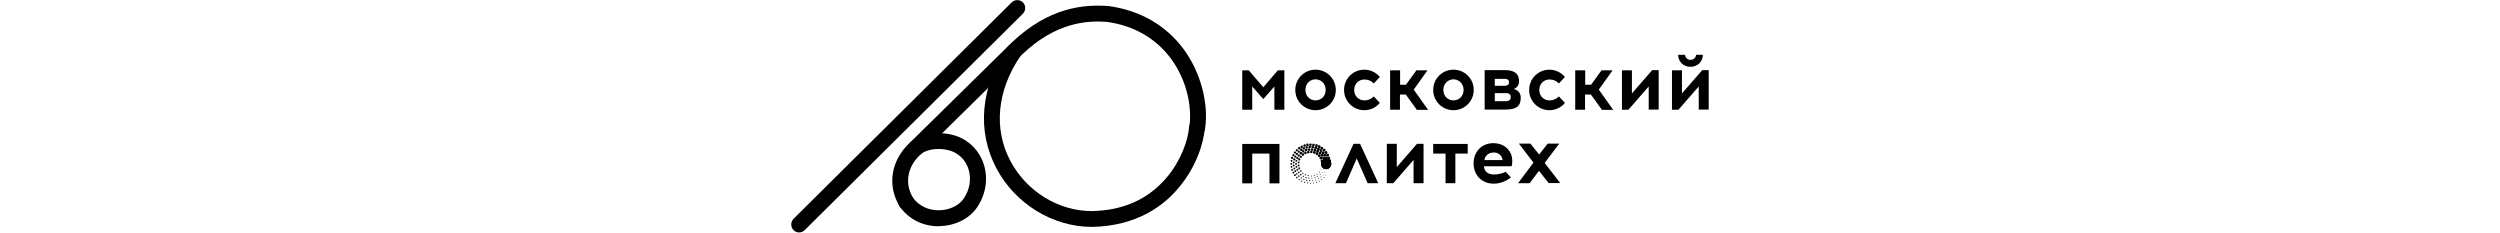 <svg xmlns="http://www.w3.org/2000/svg" version="1.2" viewBox="0 0 580 147" height="54">
    <path
        d="m5.2 146.8c-1.3 0-2.6-0.5-3.5-1.5-1.9-2-1.9-5.1 0-7.1l137.8-136.7c2-1.9 5.1-1.9 7.1 0 1.9 2 1.9 5.1 0 7.1l-137.9 136.8c-0.9 0.9-2.2 1.4-3.5 1.4z" />
    <path
        d="m190.2 143.3c-24.7 0-48.4-14.5-60.3-36.9-12.6-23.7-10.1-51.6 6.9-76.6 1.5-2.3 4.7-2.9 6.9-1.3 2.3 1.5 2.9 4.7 1.3 6.9-14.8 21.8-17.1 46-6.3 66.3 10.2 19.2 30.3 31.6 51.3 31.6 19.9-0.3 35.8-7.5 47.4-21.2 8.9-10.5 13.5-23.5 14.1-31.7 0.2-2.8 2.6-4.8 5.3-4.6 2.8 0.2 4.8 2.6 4.6 5.3-0.6 9.1-5.3 24.3-16.4 37.4-9.1 11.1-26.2 24.3-54.8 24.8z" />
    <path d="m305.4 69.3v-14.7l-7 8-7-8v14.7h-6.3v-24.9h4.1l9.2 10.7 9.2-10.7h4.1v24.9z" />
    <path
        d="m344.2 56.8c0 7.1-5.7 12.8-12.8 12.8-7.1 0-12.8-5.7-12.8-12.8 0-7.1 5.7-12.8 12.8-12.8 7 0 12.8 5.7 12.8 12.8zm-19.2 0c0 4.1 3.1 6.6 6.4 6.6 3.3 0 6.4-2.5 6.4-6.6 0-4.1-3.1-6.7-6.4-6.7-3.4 0-6.4 2.6-6.4 6.7z" />
    <path
        d="m372 48.6l-3.8 4.1c-2-1.9-3.8-2.5-6-2.5-3.3 0-6.4 2.5-6.4 6.6 0 4.1 3.1 6.6 6.4 6.6 2.2 0 4-0.6 6-2.5l3.8 4.1c-2.3 2.8-5.9 4.6-9.8 4.6-7.1 0-12.8-5.7-12.8-12.8 0-7.1 5.7-12.8 12.8-12.8 3.9 0 7.5 1.8 9.8 4.6z" />
    <path
        d="m384.8 69.3h-6.3v-24.9h6.3v9.1h3.7l6.6-9.1h7l-8.7 12.2 9.1 12.8h-7.1l-7-9.7h-3.7v9.6z" />
    <path
        d="m431.3 56.8c0 7.1-5.7 12.8-12.8 12.8-7.1 0-12.8-5.7-12.8-12.8 0-7.1 5.7-12.8 12.8-12.8 7.1 0 12.8 5.7 12.8 12.8zm-19.2 0c0 4.1 3.1 6.6 6.4 6.6 3.3 0 6.4-2.5 6.4-6.6 0-4.1-3.1-6.7-6.4-6.7-3.3 0-6.4 2.6-6.4 6.7z" />
    <path
        d="m451.3 44.3c5.9 0 8.6 2.5 8.6 6.8 0 2.3-0.9 4.3-3.4 5.1 3 0.7 4.5 2.8 4.5 5.6 0 5.3-2.9 7.4-9.7 7.4h-13.1v-24.9zm-6.7 9.9h6.4c1.8-0.1 2.6-0.9 2.6-2.2 0-1.3-0.8-2.2-2.7-2.2h-6.3zm6.9 9.7c2.4 0 3.2-1.1 3.2-2.6 0-1.4-0.8-2.5-3.1-2.5h-7v5.1z" />
    <path
        d="m488.9 48.6l-3.8 4.1c-2-1.9-3.8-2.5-6-2.5-3.3 0-6.4 2.5-6.4 6.6 0 4.1 3.1 6.6 6.4 6.6 2.2 0 4-0.6 6-2.5l3.8 4.1c-2.3 2.8-5.9 4.6-9.8 4.6-7.1 0-12.8-5.7-12.8-12.8 0-7.1 5.7-12.8 12.8-12.8 3.9 0 7.4 1.8 9.8 4.6z" />
    <path
        d="m501.7 69.3h-6.3v-24.9h6.3v9.1h3.7l6.6-9.1h7l-8.7 12.2 9.1 12.8h-7.1l-7-9.7h-3.7v9.6z" />
    <path d="m541.8 69.3v-14.7l-12.8 14.7h-4.1v-24.9h6.3v14.6l12.8-14.7h4.1v24.9h-6.3z" />
    <path
        d="m573.4 69.3v-14.7l-12.8 14.7h-4.1v-24.9h6.3v14.6l12.8-14.7h4.1v24.9h-6.3zm-13-34.7h4.4c0 1.8 1.5 3.2 3.4 3.2 1.9 0 3.5-1.4 3.5-3.2h4.3c0 4.4-3.5 7.6-7.8 7.6-4.4 0-7.8-3.2-7.8-7.6z" />
    <path d="m302.3 115.7v-18.7h-10.9v18.8h-6.3v-24.9h23.5v24.9h-6.3z" />
    <path fill-rule="evenodd" d="m335.8 103.5z" />
    <path
        d="m335.6 105.5c0.1 0 0.1 0 0.1-0.1 0-0.1 0-0.1-0.1-0.1-0.1 0-0.1 0-0.1 0.1-0.1 0.1 0 0.1 0.1 0.1z" />
    <path
        d="m334.8 107.4c0.1 0 0.2-0.1 0.2-0.2 0-0.1-0.1-0.2-0.2-0.2-0.1 0-0.2 0.1-0.2 0.2 0 0.1 0.1 0.2 0.2 0.2z" />
    <path fill-rule="evenodd"
        d="m333.7 109c-0.2 0-0.3-0.1-0.3-0.3 0-0.2 0.1-0.3 0.3-0.3 0.2 0 0.3 0.1 0.3 0.3 0 0.2-0.1 0.3-0.3 0.3z" />
    <path d="m332.3 110.3q0.3 0 0.3-0.3 0-0.3-0.3-0.3-0.3 0-0.3 0.3c-0.1 0.1 0.1 0.3 0.3 0.3z" />
    <path d="m330.6 111.1q0.3 0 0.3-0.3 0-0.3-0.3-0.3-0.3 0-0.3 0.3c-0.1 0.1 0.1 0.3 0.3 0.3z" />
    <path d="m328.7 111.5q0.3 0 0.3-0.3 0-0.3-0.3-0.3-0.3 0-0.3 0.3c-0.1 0.1 0.1 0.3 0.3 0.3z" />
    <path
        d="m326.8 111.3c0.2 0 0.3-0.2 0.3-0.4 0-0.2-0.1-0.4-0.3-0.4-0.2 0-0.4 0.2-0.4 0.4 0 0.2 0.2 0.4 0.4 0.4z" />
    <path
        d="m325 110.8c0.2 0 0.4-0.2 0.4-0.4 0-0.2-0.2-0.4-0.4-0.4-0.2 0-0.4 0.2-0.4 0.4 0 0.2 0.1 0.4 0.4 0.4z" />
    <path
        d="m323.4 109.8c0.2 0 0.4-0.2 0.4-0.4 0-0.2-0.2-0.4-0.4-0.4-0.2 0-0.4 0.2-0.4 0.4 0 0.2 0.1 0.4 0.4 0.4z" />
    <path
        d="m322.1 108.5c0.3 0 0.5-0.2 0.5-0.5 0-0.3-0.2-0.5-0.5-0.5-0.3 0-0.5 0.2-0.5 0.5 0 0.3 0.2 0.5 0.5 0.5z" />
    <path
        d="m321.1 106.9c0.3 0 0.6-0.2 0.6-0.6 0-0.3-0.2-0.6-0.6-0.6-0.3 0-0.6 0.2-0.6 0.6 0.1 0.3 0.3 0.6 0.6 0.6z" />
    <path
        d="m320.7 105.1c0.3 0 0.6-0.3 0.6-0.6 0-0.3-0.3-0.6-0.6-0.6-0.3 0-0.6 0.3-0.6 0.6-0.1 0.3 0.2 0.6 0.6 0.6z" />
    <path
        d="m320.7 103.2c0.4 0 0.6-0.3 0.6-0.6 0-0.4-0.3-0.6-0.6-0.6-0.4 0-0.6 0.3-0.6 0.6 0 0.3 0.2 0.6 0.6 0.6z" />
    <path fill-rule="evenodd"
        d="m321.1 101.4c-0.4 0-0.7-0.3-0.7-0.7 0-0.4 0.3-0.7 0.7-0.7 0.4 0 0.7 0.3 0.7 0.7 0 0.4-0.3 0.7-0.7 0.7z" />
    <path
        d="m322.1 99.7c0.4 0 0.7-0.3 0.7-0.7 0-0.4-0.3-0.7-0.7-0.7-0.4 0-0.7 0.3-0.7 0.7-0.1 0.4 0.3 0.7 0.7 0.7z" />
    <path
        d="m323.4 98.4c0.4 0 0.8-0.3 0.8-0.8 0-0.5-0.3-0.8-0.8-0.8-0.4 0-0.8 0.3-0.8 0.8 0 0.5 0.3 0.8 0.8 0.8z" />
    <path
        d="m325 97.4c0.4 0 0.8-0.4 0.8-0.8 0-0.4-0.4-0.8-0.8-0.8-0.4 0-0.8 0.4-0.8 0.8 0 0.5 0.3 0.8 0.8 0.8z" />
    <path
        d="m326.8 96.9c0.5 0 0.8-0.4 0.8-0.8 0-0.5-0.4-0.8-0.8-0.8-0.5 0-0.8 0.4-0.8 0.8-0.1 0.4 0.3 0.8 0.8 0.8z" />
    <path
        d="m328.7 96.7c0.5 0 0.8-0.4 0.8-0.8 0-0.5-0.4-0.8-0.8-0.8-0.5 0-0.8 0.4-0.8 0.8-0.1 0.5 0.3 0.8 0.8 0.8z" />
    <path
        d="m330.6 97.1c0.5 0 0.9-0.4 0.9-0.9 0-0.5-0.4-0.8-0.9-0.8-0.5 0-0.9 0.4-0.9 0.9 0 0.4 0.4 0.8 0.9 0.8z" />
    <path
        d="m332.3 97.9c0.5 0 0.9-0.4 0.9-0.9 0-0.5-0.4-0.9-0.9-0.9-0.5 0-0.9 0.4-0.9 0.9 0 0.6 0.4 0.9 0.9 0.9z" />
    <path
        d="m333.7 99.2c0.5 0 0.9-0.4 0.9-0.9 0-0.5-0.4-0.9-0.9-0.9-0.5 0-0.9 0.4-0.9 0.9 0.1 0.5 0.4 0.9 0.9 0.9z" />
    <path
        d="m334.8 100.7c0.5 0 0.9-0.4 0.9-0.9 0-0.5-0.4-0.9-0.9-0.9-0.5 0-0.9 0.4-0.9 0.9 0 0.5 0.5 0.9 0.9 0.9z" />
    <path fill-rule="evenodd"
        d="m335.5 102.5c-0.5 0-0.9-0.4-0.9-0.9 0-0.5 0.4-0.9 0.9-0.9 0.5 0 0.9 0.4 0.9 0.9 0 0.5-0.4 0.9-0.9 0.9z" />
    <path fill-rule="evenodd" d="m337.3 103.5z" />
    <path d="m337.1 105.5q0.1 0 0 0c0.1-0.1 0-0.2 0-0.2 0 0-0.1 0.1 0 0.2q-0.2 0 0 0z" />
    <path
        d="m336.5 107.4c0.1 0 0.2-0.1 0.2-0.2 0-0.1-0.1-0.2-0.2-0.2-0.1 0-0.2 0.1-0.2 0.2 0.1 0.1 0.1 0.2 0.2 0.2z" />
    <path fill-rule="evenodd"
        d="m335.6 109.1c-0.1 0-0.2-0.1-0.2-0.2 0-0.1 0.1-0.2 0.2-0.2 0.1 0 0.2 0.1 0.2 0.2 0 0.1-0.1 0.2-0.2 0.2z" />
    <path fill-rule="evenodd"
        d="m334.3 110.6c-0.2 0-0.3-0.1-0.3-0.3 0-0.2 0.1-0.3 0.3-0.3 0.2 0 0.3 0.1 0.3 0.3 0 0.2-0.1 0.3-0.3 0.3z" />
    <path d="m332.7 111.7q0.3 0 0.3-0.3 0-0.3-0.3-0.3-0.3 0-0.3 0.3 0.1 0.3 0.3 0.3z" />
    <path d="m331 112.5q0.3 0 0.3-0.3 0-0.3-0.3-0.3-0.3 0-0.3 0.3 0 0.3 0.3 0.3z" />
    <path d="m329.1 112.9q0.3 0 0.3-0.3 0-0.3-0.3-0.3-0.3 0-0.3 0.3 0 0.3 0.3 0.3z" />
    <path
        d="m327.2 112.9c0.2 0 0.3-0.2 0.3-0.4 0-0.2-0.1-0.4-0.3-0.4-0.2 0-0.4 0.2-0.4 0.4 0.1 0.3 0.2 0.4 0.4 0.4z" />
    <path
        d="m325.4 112.6c0.2 0 0.4-0.2 0.4-0.4 0-0.2-0.2-0.4-0.4-0.4-0.2 0-0.4 0.2-0.4 0.4 0 0.2 0.2 0.4 0.4 0.4z" />
    <path
        d="m323.6 111.8c0.2 0 0.4-0.2 0.4-0.4 0-0.2-0.2-0.4-0.4-0.4-0.2 0-0.4 0.2-0.4 0.4 0 0.2 0.2 0.4 0.4 0.4z" />
    <path fill-rule="evenodd"
        d="m322.1 110.8c-0.3 0-0.5-0.2-0.5-0.5 0-0.3 0.2-0.5 0.5-0.5 0.3 0 0.5 0.2 0.5 0.5 0 0.3-0.2 0.5-0.5 0.5z" />
    <path
        d="m320.8 109.4c0.3 0 0.5-0.2 0.5-0.5 0-0.3-0.2-0.5-0.5-0.5-0.3 0-0.5 0.2-0.5 0.5 0 0.3 0.3 0.5 0.5 0.5z" />
    <path
        d="m319.9 107.8c0.3 0 0.6-0.3 0.6-0.6 0-0.3-0.3-0.6-0.6-0.6-0.3 0-0.6 0.3-0.6 0.6 0 0.3 0.2 0.6 0.6 0.6z" />
    <path
        d="m319.3 106c0.3 0 0.6-0.3 0.6-0.6 0-0.3-0.3-0.6-0.6-0.6-0.3 0-0.6 0.3-0.6 0.6 0 0.3 0.2 0.6 0.6 0.6z" />
    <path
        d="m319.1 104.1c0.3 0 0.6-0.3 0.6-0.6 0-0.3-0.3-0.6-0.6-0.6-0.3 0-0.6 0.3-0.6 0.6 0 0.3 0.2 0.6 0.6 0.6z" />
    <path
        d="m319.3 102.2c0.3 0 0.6-0.3 0.6-0.6 0-0.3-0.3-0.6-0.6-0.6-0.3 0-0.6 0.3-0.6 0.6-0.1 0.4 0.2 0.6 0.6 0.6z" />
    <path
        d="m319.9 100.5c0.4 0 0.7-0.3 0.7-0.7 0-0.4-0.3-0.7-0.7-0.7-0.4 0-0.7 0.3-0.7 0.7 0 0.4 0.3 0.7 0.7 0.7z" />
    <path
        d="m320.8 98.9c0.4 0 0.7-0.3 0.7-0.7 0-0.4-0.3-0.7-0.7-0.7-0.4 0-0.7 0.3-0.7 0.7 0 0.3 0.3 0.7 0.7 0.7z" />
    <path
        d="m322.1 97.5c0.4 0 0.8-0.3 0.8-0.8 0-0.4-0.3-0.8-0.8-0.8-0.4 0-0.8 0.3-0.8 0.8 0 0.4 0.4 0.8 0.8 0.8z" />
    <path
        d="m323.6 96.4c0.4 0 0.8-0.3 0.8-0.8 0-0.4-0.3-0.8-0.8-0.8-0.4 0-0.8 0.3-0.8 0.8 0 0.4 0.4 0.8 0.8 0.8z" />
    <path
        d="m325.4 95.6c0.5 0 0.8-0.4 0.8-0.8 0-0.5-0.4-0.8-0.8-0.8-0.5 0-0.8 0.4-0.8 0.8 0 0.5 0.3 0.8 0.8 0.8z" />
    <path
        d="m327.2 95.3c0.5 0 0.8-0.4 0.8-0.8 0-0.5-0.4-0.8-0.8-0.8-0.5 0-0.8 0.4-0.8 0.8 0 0.4 0.4 0.8 0.8 0.8z" />
    <path
        d="m329.1 95.3c0.5 0 0.8-0.4 0.8-0.8 0-0.5-0.4-0.8-0.8-0.8-0.5 0-0.8 0.4-0.8 0.8 0 0.4 0.4 0.8 0.8 0.8z" />
    <path
        d="m331 95.7c0.5 0 0.9-0.4 0.9-0.9 0-0.5-0.4-0.9-0.9-0.9-0.5 0-0.9 0.4-0.9 0.9 0.1 0.5 0.5 0.9 0.9 0.9z" />
    <path
        d="m332.7 96.4c0.5 0 0.9-0.4 0.9-0.9 0-0.5-0.4-0.9-0.9-0.9-0.5 0-0.9 0.4-0.9 0.9 0.1 0.5 0.5 0.9 0.9 0.9z" />
    <path
        d="m334.3 97.6c0.5 0 0.9-0.4 0.9-0.9 0-0.5-0.4-0.9-0.9-0.9-0.5 0-0.9 0.4-0.9 0.9 0 0.5 0.4 0.9 0.9 0.9z" />
    <path
        d="m335.6 99c0.5 0 0.9-0.4 0.9-0.9 0-0.5-0.4-0.9-0.9-0.9-0.5 0-0.9 0.4-0.9 0.9 0 0.5 0.4 0.9 0.9 0.9z" />
    <path
        d="m336.5 100.7c0.5 0 0.9-0.4 0.9-0.9 0-0.5-0.4-0.9-0.9-0.9-0.5 0-0.9 0.4-0.9 0.9 0 0.5 0.4 0.9 0.9 0.9z" />
    <path
        d="m337.1 102.5c0.5 0 0.9-0.4 0.9-0.9 0-0.5-0.4-0.9-0.9-0.9-0.5 0-0.9 0.4-0.9 0.9 0 0.5 0.4 0.9 0.9 0.9z" />
    <path d="m338.8 103.5c0 0 0.1 0 0 0 0.1 0 0-0.1 0 0 0-0.1 0 0 0 0z" />
    <path d="m338.6 105.5q0.1 0 0 0c0.1-0.1 0-0.2 0-0.2 0 0 0 0.1 0 0.2z" />
    <path
        d="m338.2 107.4c0.1 0 0.1-0.1 0.1-0.1 0-0.1-0.1-0.1-0.1-0.1l-0.1 0.1c-0.1 0 0 0.1 0.1 0.1z" />
    <path
        d="m337.3 109.2c0.1 0 0.2-0.1 0.2-0.2 0-0.1-0.1-0.2-0.2-0.2-0.1 0-0.2 0.1-0.2 0.2 0 0.1 0.1 0.2 0.2 0.2z" />
    <path
        d="m336.2 110.8c0.1 0 0.2-0.1 0.2-0.2 0-0.1-0.1-0.2-0.2-0.2-0.1 0-0.2 0.1-0.2 0.2 0 0 0.1 0.2 0.2 0.2z" />
    <path d="m334.8 112.1q0.3 0 0.3-0.3 0-0.3-0.3-0.3-0.3 0-0.3 0.3 0 0.3 0.3 0.3z" />
    <path d="m333.2 113.2q0.3 0 0.3-0.3 0-0.3-0.3-0.3-0.3 0-0.3 0.3 0 0.3 0.3 0.3z" />
    <path d="m331.5 114q0.3 0 0.3-0.3 0-0.3-0.3-0.3-0.3 0-0.3 0.3c-0.1 0.1 0.1 0.3 0.3 0.3z" />
    <path d="m329.6 114.4q0.3 0 0.3-0.3 0-0.3-0.3-0.3-0.3 0-0.3 0.3 0 0.3 0.3 0.3z" />
    <path
        d="m327.7 114.5c0.2 0 0.4-0.2 0.4-0.4 0-0.2-0.1-0.4-0.4-0.4-0.2 0-0.4 0.2-0.4 0.4 0.1 0.2 0.2 0.4 0.4 0.4z" />
    <path
        d="m325.8 114.3c0.2 0 0.4-0.2 0.4-0.4 0-0.2-0.2-0.4-0.4-0.4-0.2 0-0.4 0.2-0.4 0.4 0 0.2 0.2 0.4 0.4 0.4z" />
    <path
        d="m324 113.7c0.2 0 0.4-0.2 0.4-0.4 0-0.2-0.2-0.4-0.4-0.4-0.2 0-0.4 0.2-0.4 0.4 0 0.2 0.2 0.4 0.4 0.4z" />
    <path
        d="m322.4 112.8c0.2 0 0.4-0.2 0.4-0.4 0-0.2-0.2-0.4-0.4-0.4-0.2 0-0.4 0.2-0.4 0.4-0.1 0.2 0.1 0.4 0.4 0.4z" />
    <path
        d="m320.8 111.7c0.3 0 0.5-0.2 0.5-0.5 0-0.3-0.2-0.5-0.5-0.5-0.3 0-0.5 0.2-0.5 0.5 0.1 0.3 0.3 0.5 0.5 0.5z" />
    <path
        d="m319.6 110.3c0.3 0 0.5-0.2 0.5-0.5 0-0.3-0.2-0.5-0.5-0.5-0.3 0-0.5 0.2-0.5 0.5 0 0.3 0.2 0.5 0.5 0.5z" />
    <path
        d="m318.6 108.7c0.3 0 0.6-0.2 0.6-0.6 0-0.3-0.2-0.6-0.6-0.6-0.3 0-0.6 0.2-0.6 0.6 0.1 0.3 0.3 0.6 0.6 0.6z" />
    <path
        d="m318 107c0.3 0 0.6-0.3 0.6-0.6 0-0.3-0.3-0.6-0.6-0.6-0.3 0-0.6 0.3-0.6 0.6 0 0.3 0.2 0.6 0.6 0.6z" />
    <path
        d="m317.6 105.1c0.3 0 0.6-0.3 0.6-0.6 0-0.3-0.3-0.6-0.6-0.6-0.3 0-0.6 0.3-0.6 0.6 0 0.3 0.3 0.6 0.6 0.6z" />
    <path
        d="m317.6 103.2c0.4 0 0.6-0.3 0.6-0.6 0-0.4-0.3-0.6-0.6-0.6-0.4 0-0.6 0.3-0.6 0.6 0 0.3 0.3 0.6 0.6 0.6z" />
    <path fill-rule="evenodd"
        d="m318 101.4c-0.4 0-0.7-0.3-0.7-0.7 0-0.4 0.3-0.7 0.7-0.7 0.4 0 0.7 0.3 0.7 0.7 0 0.4-0.3 0.7-0.7 0.7z" />
    <path
        d="m318.6 99.6c0.4 0 0.7-0.3 0.7-0.7 0-0.4-0.3-0.7-0.7-0.7-0.4 0-0.7 0.3-0.7 0.7 0 0.4 0.4 0.7 0.7 0.7z" />
    <path fill-rule="evenodd"
        d="m319.6 97.9c-0.4 0-0.7-0.3-0.7-0.7 0-0.4 0.3-0.7 0.7-0.7 0.4 0 0.7 0.3 0.7 0.7 0 0.4-0.3 0.7-0.7 0.7z" />
    <path
        d="m320.8 96.5c0.4 0 0.7-0.3 0.7-0.7 0-0.4-0.3-0.7-0.7-0.7-0.4 0-0.7 0.3-0.7 0.7 0 0.4 0.4 0.7 0.7 0.7z" />
    <path
        d="m322.4 95.4c0.4 0 0.8-0.3 0.8-0.8 0-0.4-0.3-0.8-0.8-0.8-0.4 0-0.8 0.3-0.8 0.8 0 0.5 0.3 0.8 0.8 0.8z" />
    <path
        d="m324 94.5c0.4 0 0.8-0.4 0.8-0.8 0-0.4-0.4-0.8-0.8-0.8-0.4 0-0.8 0.4-0.8 0.8 0 0.4 0.4 0.8 0.8 0.8z" />
    <path
        d="m325.8 93.9c0.5 0 0.8-0.4 0.8-0.8 0-0.5-0.4-0.8-0.8-0.8-0.5 0-0.8 0.4-0.8 0.8 0 0.5 0.4 0.8 0.8 0.8z" />
    <path
        d="m327.7 93.7c0.5 0 0.8-0.4 0.8-0.8 0-0.5-0.4-0.8-0.8-0.8-0.5 0-0.8 0.4-0.8 0.8 0 0.4 0.4 0.8 0.8 0.8z" />
    <path
        d="m329.6 93.8c0.5 0 0.8-0.4 0.8-0.9 0-0.5-0.4-0.9-0.8-0.9-0.5 0-0.8 0.4-0.8 0.9 0 0.5 0.3 0.9 0.8 0.9z" />
    <path
        d="m331.5 94.2c0.5 0 0.9-0.4 0.9-0.9 0-0.5-0.4-0.9-0.9-0.9-0.5 0-0.9 0.4-0.9 0.9 0 0.5 0.4 0.9 0.9 0.9z" />
    <path
        d="m333.2 95c0.5 0 0.9-0.4 0.9-0.9 0-0.5-0.4-0.9-0.9-0.9-0.5 0-0.9 0.4-0.9 0.9 0.1 0.5 0.5 0.9 0.9 0.9z" />
    <path
        d="m334.8 96c0.5 0 0.9-0.4 0.9-0.9 0-0.5-0.4-0.9-0.9-0.9-0.5 0-0.9 0.4-0.9 0.9 0.1 0.5 0.5 0.9 0.9 0.9z" />
    <path
        d="m336.2 97.4c0.5 0 0.9-0.4 0.9-0.9 0-0.5-0.4-0.9-0.9-0.9-0.5 0-0.9 0.4-0.9 0.9 0 0.5 0.4 0.9 0.9 0.9z" />
    <path
        d="m337.3 98.9c0.5 0 0.9-0.4 0.9-0.9 0-0.5-0.4-0.9-0.9-0.9-0.5 0-0.9 0.4-0.9 0.9 0 0.5 0.4 0.9 0.9 0.9z" />
    <path
        d="m338.2 100.7c0.5 0 0.9-0.4 0.9-0.9 0-0.5-0.4-0.9-0.9-0.9-0.5 0-0.9 0.4-0.9 0.9-0.1 0.4 0.3 0.9 0.9 0.9z" />
    <path fill-rule="evenodd"
        d="m338.6 102.5c-0.5 0-0.9-0.4-0.9-0.9 0-0.5 0.4-0.9 0.9-0.9 0.5 0 0.9 0.4 0.9 0.9 0 0.5-0.4 0.9-0.9 0.9z" />
    <path fill-rule="evenodd" d="m340.2 105.4z" />
    <path
        d="m339.8 107.4c0.1 0 0.1-0.1 0.1-0.1 0-0.1-0.1-0.1-0.1-0.1l-0.1 0.1c-0.1 0.1 0 0.1 0.1 0.1z" />
    <path d="m339 109.2c0.1 0 0.1-0.1 0.1-0.1l-0.1-0.1-0.1 0.1c0 0 0 0.1 0.1 0.1z" />
    <path
        d="m338 110.9c0.1 0 0.2-0.1 0.2-0.2 0-0.1-0.1-0.2-0.2-0.2-0.1 0-0.2 0.1-0.2 0.2 0 0.1 0.1 0.2 0.2 0.2z" />
    <path
        d="m336.8 112.4c0.1 0 0.3-0.1 0.3-0.3 0-0.1-0.1-0.3-0.3-0.3q-0.3 0-0.3 0.3 0 0.3 0.3 0.3z" />
    <path d="m335.3 113.6q0.3 0 0.3-0.3 0-0.3-0.3-0.3-0.3 0-0.3 0.3c0 0.2 0.2 0.3 0.3 0.3z" />
    <path d="m333.7 114.7q0.3 0 0.3-0.3 0-0.3-0.3-0.3-0.3 0-0.3 0.3c0 0.1 0.1 0.3 0.3 0.3z" />
    <path d="m332 115.4q0.3 0 0.3-0.3 0-0.3-0.3-0.3-0.3 0-0.3 0.3c-0.1 0.2 0.1 0.3 0.3 0.3z" />
    <path d="m330.1 115.9q0.3 0 0.3-0.3 0-0.3-0.3-0.3-0.3 0-0.3 0.3 0 0.3 0.3 0.3z" />
    <path d="m328.2 116q0.3 0 0.3-0.3 0-0.3-0.3-0.3-0.3 0-0.3 0.3c-0.1 0.2 0.1 0.3 0.3 0.3z" />
    <path
        d="m326.3 115.9c0.2 0 0.3-0.2 0.3-0.4 0-0.2-0.1-0.4-0.3-0.4-0.2 0-0.4 0.2-0.4 0.4 0 0.2 0.2 0.4 0.4 0.4z" />
    <path
        d="m324.5 115.5c0.2 0 0.4-0.2 0.4-0.4 0-0.2-0.2-0.4-0.4-0.4-0.2 0-0.4 0.2-0.4 0.4 0 0.2 0.1 0.4 0.4 0.4z" />
    <path
        d="m322.7 114.8c0.2 0 0.4-0.2 0.4-0.4 0-0.2-0.2-0.4-0.4-0.4-0.2 0-0.4 0.2-0.4 0.4 0 0.2 0.2 0.4 0.4 0.4z" />
    <path
        d="m321.1 113.8c0.2 0 0.4-0.2 0.4-0.4 0-0.2-0.2-0.4-0.4-0.4-0.2 0-0.4 0.2-0.4 0.4-0.1 0.2 0.1 0.4 0.4 0.4z" />
    <path
        d="m319.6 112.6c0.3 0 0.5-0.2 0.5-0.5 0-0.3-0.2-0.5-0.5-0.5-0.3 0-0.5 0.2-0.5 0.5 0 0.3 0.2 0.5 0.5 0.5z" />
    <path
        d="m318.4 111.2c0.3 0 0.6-0.2 0.6-0.6 0-0.3-0.2-0.6-0.6-0.6-0.3 0-0.6 0.2-0.6 0.6 0 0.4 0.3 0.6 0.6 0.6z" />
    <path
        d="m317.4 109.6c0.3 0 0.6-0.2 0.6-0.6 0-0.3-0.2-0.6-0.6-0.6-0.3 0-0.6 0.2-0.6 0.6 0 0.4 0.3 0.6 0.6 0.6z" />
    <path
        d="m316.6 107.9c0.3 0 0.6-0.3 0.6-0.6 0-0.3-0.3-0.6-0.6-0.6-0.3 0-0.6 0.2-0.6 0.6 0 0.3 0.3 0.6 0.6 0.6z" />
    <path
        d="m316.2 106c0.3 0 0.6-0.3 0.6-0.6 0-0.3-0.3-0.6-0.6-0.6-0.3 0-0.6 0.3-0.6 0.6 0 0.3 0.3 0.6 0.6 0.6z" />
    <path
        d="m316.1 104.1c0.3 0 0.6-0.3 0.6-0.6 0-0.3-0.3-0.6-0.6-0.6-0.3 0-0.6 0.3-0.6 0.6-0.1 0.3 0.2 0.6 0.6 0.6z" />
    <path
        d="m316.2 102.2c0.4 0 0.6-0.3 0.6-0.6 0-0.3-0.3-0.6-0.6-0.6-0.4 0-0.6 0.3-0.6 0.6 0 0.3 0.3 0.6 0.6 0.6z" />
    <path fill-rule="evenodd"
        d="m316.6 100.4c-0.4 0-0.7-0.3-0.7-0.7 0-0.4 0.3-0.7 0.7-0.7 0.4 0 0.7 0.3 0.7 0.7 0 0.4-0.3 0.7-0.7 0.7z" />
    <path
        d="m317.4 98.7c0.4 0 0.7-0.3 0.7-0.7 0-0.4-0.3-0.7-0.7-0.7-0.4 0-0.7 0.3-0.7 0.7 0 0.3 0.3 0.7 0.7 0.7z" />
    <path
        d="m318.4 97c0.4 0 0.7-0.3 0.7-0.7 0-0.4-0.3-0.7-0.7-0.7-0.4 0-0.7 0.3-0.7 0.7 0 0.4 0.3 0.7 0.7 0.7z" />
    <path
        d="m319.6 95.6c0.4 0 0.7-0.3 0.7-0.7 0-0.4-0.3-0.7-0.7-0.7-0.4 0-0.7 0.3-0.7 0.7 0 0.4 0.3 0.7 0.7 0.7z" />
    <path
        d="m321.1 94.4c0.4 0 0.8-0.3 0.8-0.8 0-0.4-0.3-0.8-0.8-0.8-0.5 0-0.8 0.3-0.8 0.8 0 0.5 0.3 0.8 0.8 0.8z" />
    <path
        d="m322.7 93.5c0.4 0 0.8-0.4 0.8-0.8 0-0.4-0.4-0.8-0.8-0.8-0.4 0-0.8 0.4-0.8 0.8 0 0.4 0.4 0.8 0.8 0.8z" />
    <path
        d="m324.5 92.7c0.4 0 0.8-0.4 0.8-0.8 0-0.4-0.4-0.8-0.8-0.8-0.4 0-0.8 0.4-0.8 0.8-0.1 0.5 0.3 0.8 0.8 0.8z" />
    <path
        d="m326.3 92.3c0.5 0 0.8-0.4 0.8-0.8 0-0.5-0.4-0.9-0.8-0.9-0.5 0-0.8 0.4-0.8 0.8 0 0.4 0.3 0.9 0.8 0.9z" />
    <path
        d="m328.2 92.2c0.5 0 0.8-0.4 0.8-0.8 0-0.5-0.4-0.8-0.8-0.8-0.5 0-0.8 0.4-0.8 0.8-0.1 0.4 0.3 0.8 0.8 0.8z" />
    <path
        d="m330.1 92.3c0.5 0 0.8-0.4 0.8-0.8 0-0.5-0.4-0.8-0.8-0.8-0.5 0-0.8 0.4-0.8 0.8 0 0.4 0.3 0.8 0.8 0.8z" />
    <path
        d="m332 92.8c0.5 0 0.8-0.4 0.8-0.9 0-0.5-0.4-0.9-0.8-0.9-0.5 0-0.8 0.4-0.8 0.9-0.1 0.5 0.3 0.9 0.8 0.9z" />
    <path
        d="m333.7 93.5c0.5 0 0.9-0.4 0.9-0.9 0-0.5-0.4-0.9-0.9-0.9-0.5 0-0.9 0.4-0.9 0.9 0 0.5 0.4 0.9 0.9 0.9z" />
    <path
        d="m335.3 94.5c0.5 0 0.9-0.4 0.9-0.9 0-0.5-0.4-0.9-0.9-0.9-0.5 0-0.9 0.4-0.9 0.9 0.1 0.5 0.4 0.9 0.9 0.9z" />
    <path
        d="m336.8 95.7c0.5 0 0.9-0.4 0.9-0.9 0-0.5-0.4-0.9-0.9-0.9-0.5 0-0.9 0.4-0.9 0.9 0 0.6 0.4 0.9 0.9 0.9z" />
    <path
        d="m338 97.2c0.5 0 0.9-0.4 0.9-0.9 0-0.5-0.4-0.9-0.9-0.9-0.5 0-0.9 0.4-0.9 0.9 0 0.5 0.4 0.9 0.9 0.9z" />
    <path
        d="m339 98.9c0.5 0 0.9-0.4 0.9-0.9 0-0.5-0.4-0.9-0.9-0.9-0.5 0-0.9 0.4-0.9 0.9 0 0.5 0.4 0.9 0.9 0.9z" />
    <path
        d="m339.7 100.7c0.5 0 0.9-0.4 0.9-0.9 0-0.5-0.4-0.9-0.9-0.9-0.5 0-0.9 0.4-0.9 0.9 0 0.5 0.4 0.9 0.9 0.9z" />
    <path d="m340.2 102.5c0.5 0 1-0.4 1-1 0-0.5-0.4-1-1-1-0.5 0-1 0.4-1 1 0 0.6 0.5 1 1 1z" />
    <path
        d="m341.3 103.5c0 1.8-1.5 3.3-3.2 3.3-1.8 0-3.2-1.5-3.2-3.3 0-1.8 1.5-3.3 3.2-3.3 1.7 0.1 3.2 1.5 3.2 3.3z" />
    <path
        d="m341.3 103.5c0 1.8-1.5 3.3-3.2 3.3-1.8 0-3.2-1.5-3.2-3.3 0-1.8 1.5-3.3 3.2-3.3 1.7 0.1 3.2 1.5 3.2 3.3z" />
    <path
        d="m341.3 103.5c0 1.8-1.5 3.3-3.2 3.3-1.8 0-3.2-1.5-3.2-3.3 0-1.8 1.5-3.3 3.2-3.3 1.7 0.1 3.2 1.5 3.2 3.3z" />
    <path d="m350.6 115.7h-6.7l11.5-24.9h4.1l11.5 24.9h-6.7l-6.9-15.6z" />
    <path d="m393.3 115.7v-14.7l-12.8 14.7h-4.1v-24.9h6.3v14.7l12.8-14.7h4.1v24.9z" />
    <path d="m419.8 115.7h-6.3v-18.7h-7.8v-6.1h21.8v6.1h-7.8v18.7z" />
    <path
        d="m454.8 97.2c1 2.3 1.1 5.7 0.4 7.8h-17.4c0 3.4 2.8 5.2 6.2 5.2 2.6 0 5.3-0.6 7.5-1.7l3.3 3.6c-2.7 2-6.4 3.9-10.9 3.9-7.6 0-12.7-5.5-12.7-12.8 0-7.1 4.8-12.8 12.6-12.8 5.4 0.1 9.1 2.6 11 6.8zm-16.7 3.9h11.4c0-0.6-0.2-1.4-0.6-2-0.8-1.6-2.6-2.8-5-2.8-3.4 0-5.7 2.4-5.8 4.8z" />
    <path
        d="m466.6 115.7h-7.3l9.7-13-9.2-12h7.3l5.5 6.9 5.4-6.9h7.3l-9.2 12.2 9.8 12.7h-7.3l-6.1-7.7z" />
    <path
        d="m93.4 142.9c-10 0-18.8-4.4-24.5-12.3-1.6-2.2-1.1-5.4 1.1-7 2.2-1.6 5.4-1.1 7 1.1 3.8 5.3 9.8 8.2 16.7 8.1 6.5-0.1 12.6-3 15.5-7.4 3.8-5.6 4.9-12.3 3.1-18.3-1.6-5.4-5.4-9.5-10.6-11.6-5.7-2.1-14.6-2.2-19.9 2-2.2 1.7-5.3 1.3-7-0.9-1.7-2.2-1.3-5.3 0.9-7 8.6-6.8 21.4-6.5 29.7-3.4h0.1c8 3.2 14 9.7 16.5 18 2.7 8.9 1.1 18.7-4.4 26.8-4.8 7.1-13.8 11.6-23.6 11.8-0.2 0.1-0.4 0.1-0.6 0.1z" />
    <path
        d="m247.9 30.8c-11.2-15-27.5-24.3-47.3-27h-0.3c-14.6-1-36.9 0.3-60.9 23.2l-0.1 0.1c-4.5 4.5-64.8 63.8-65.5 64.4-4.7 4.7-8 10.8-9.2 17.1-1.4 7.4 0 14.9 4.1 21.7 0.9 1.5 2.6 2.4 4.3 2.4 0.9 0 1.8-0.2 2.6-0.7 2.4-1.4 3.1-4.5 1.7-6.9-2.9-4.7-3.8-9.6-2.9-14.6 0.8-4.4 3.1-8.6 6.5-11.9 0.6-0.6 60.6-59.6 65.4-64.4 21.1-20 40.4-21.3 53.2-20.4 17 2.3 30.9 10.3 40.4 23 11.3 15.2 13.4 32.8 11.8 43.2-0.4 2.7 1.4 5.3 4.2 5.7 2.7 0.4 5.3-1.4 5.7-4.2 2.5-16.1-2.8-36.1-13.7-50.7z" />
</svg>

